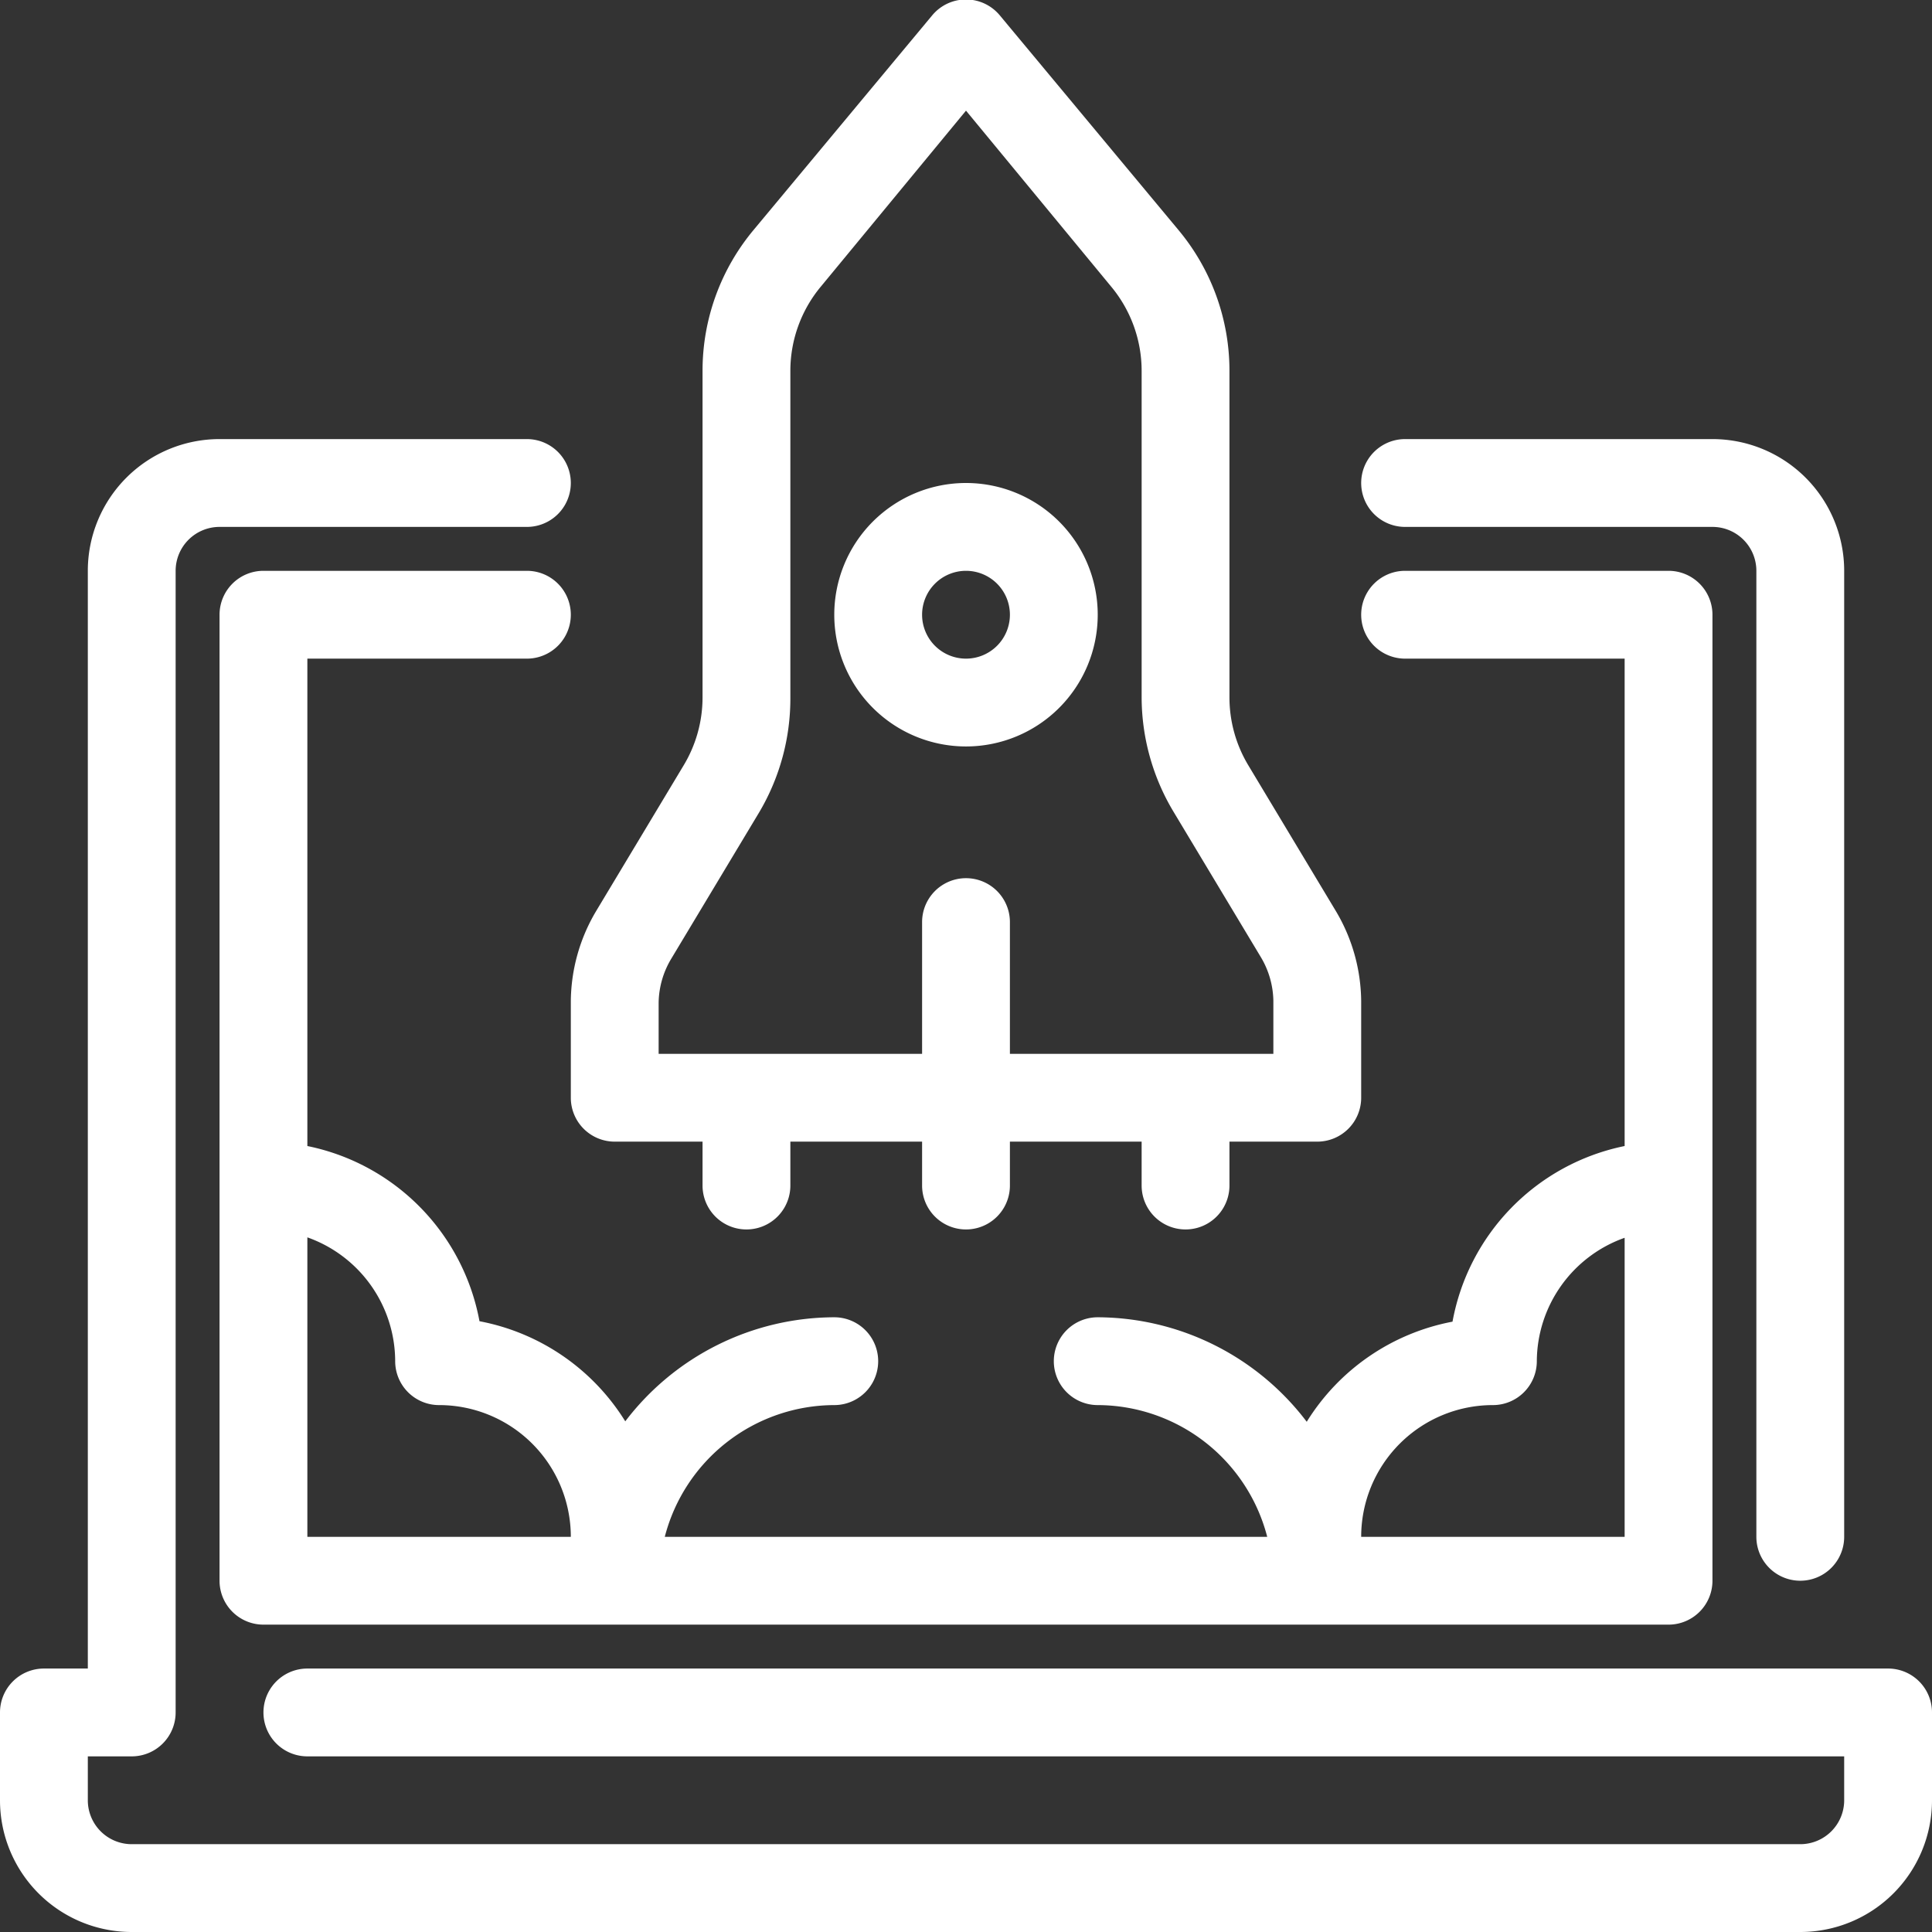 <svg id="launch" xmlns="http://www.w3.org/2000/svg" viewBox="0 0 44 44"><rect x="0" y="0" width="44" height="44" fill="#333333" stroke="none"/><defs><style>.cls-1{fill:#fff;}</style></defs><title>cws-icon-launch</title><path class="cls-1" d="M13,25a1,1,0,0,0,1,1h2v1a1,1,0,0,0,2,0V26h3v1a1,1,0,0,0,2,0V26h3v1a1,1,0,0,0,2,0V26h2a1,1,0,0,0,1-1V22.82a4.07,4.07,0,0,0-.57-2.06l-2-3.33A3,3,0,0,1,28,15.88V8.44a5,5,0,0,0-1.16-3.2L22.77.35a1,1,0,0,0-1.54,0L17.16,5.24A5,5,0,0,0,16,8.44v7.44a3,3,0,0,1-.43,1.55l-2,3.33A4.07,4.07,0,0,0,13,22.82Zm2-2.17a2,2,0,0,1,.29-1l2-3.33A5.08,5.08,0,0,0,18,15.88V8.44a3,3,0,0,1,.7-1.92l3.3-4,3.3,4A3,3,0,0,1,26,8.44v7.44a5.08,5.08,0,0,0,.71,2.58l2,3.33a2,2,0,0,1,.29,1V24H23V21a1,1,0,1,0-2,0v3H15Z"/><path class="cls-1" d="M22,17a3,3,0,1,0-3-3A3,3,0,0,0,22,17Zm0-4a1,1,0,1,1-1,1A1,1,0,0,1,22,13Z"/><path class="cls-1" d="M32,12h7a1,1,0,0,1,1,1V35a1,1,0,1,0,2,0V13a3,3,0,0,0-3-3H32a1,1,0,0,0,0,2Z"/><path class="cls-1" d="M43,38H7a1,1,0,0,0,0,2H42v1a1,1,0,0,1-1,1H3a1,1,0,0,1-1-1V40H3a1,1,0,0,0,1-1V13a1,1,0,0,1,1-1h7a1,1,0,0,0,0-2H5a3,3,0,0,0-3,3V38H1a1,1,0,0,0-1,1v2a3,3,0,0,0,3,3H41a3,3,0,0,0,3-3V39A1,1,0,0,0,43,38Z"/><path class="cls-1" d="M32,15h5V26.1a5,5,0,0,0-3.92,4,5,5,0,0,0-3.32,2.28A6,6,0,0,0,25,30a1,1,0,0,0,0,2,4,4,0,0,1,3.86,3H15.14A4,4,0,0,1,19,32a1,1,0,0,0,0-2,6,6,0,0,0-4.76,2.37,5,5,0,0,0-3.32-2.28A5,5,0,0,0,7,26.1V15h5a1,1,0,0,0,0-2H6a1,1,0,0,0-1,1V36a1,1,0,0,0,1,1H38a1,1,0,0,0,1-1V14a1,1,0,0,0-1-1H32a1,1,0,0,0,0,2ZM7,28.18A3,3,0,0,1,9,31a1,1,0,0,0,1,1,3,3,0,0,1,3,3H7ZM37,35H31a3,3,0,0,1,3-3,1,1,0,0,0,1-1,3,3,0,0,1,2-2.81Z"/></svg>